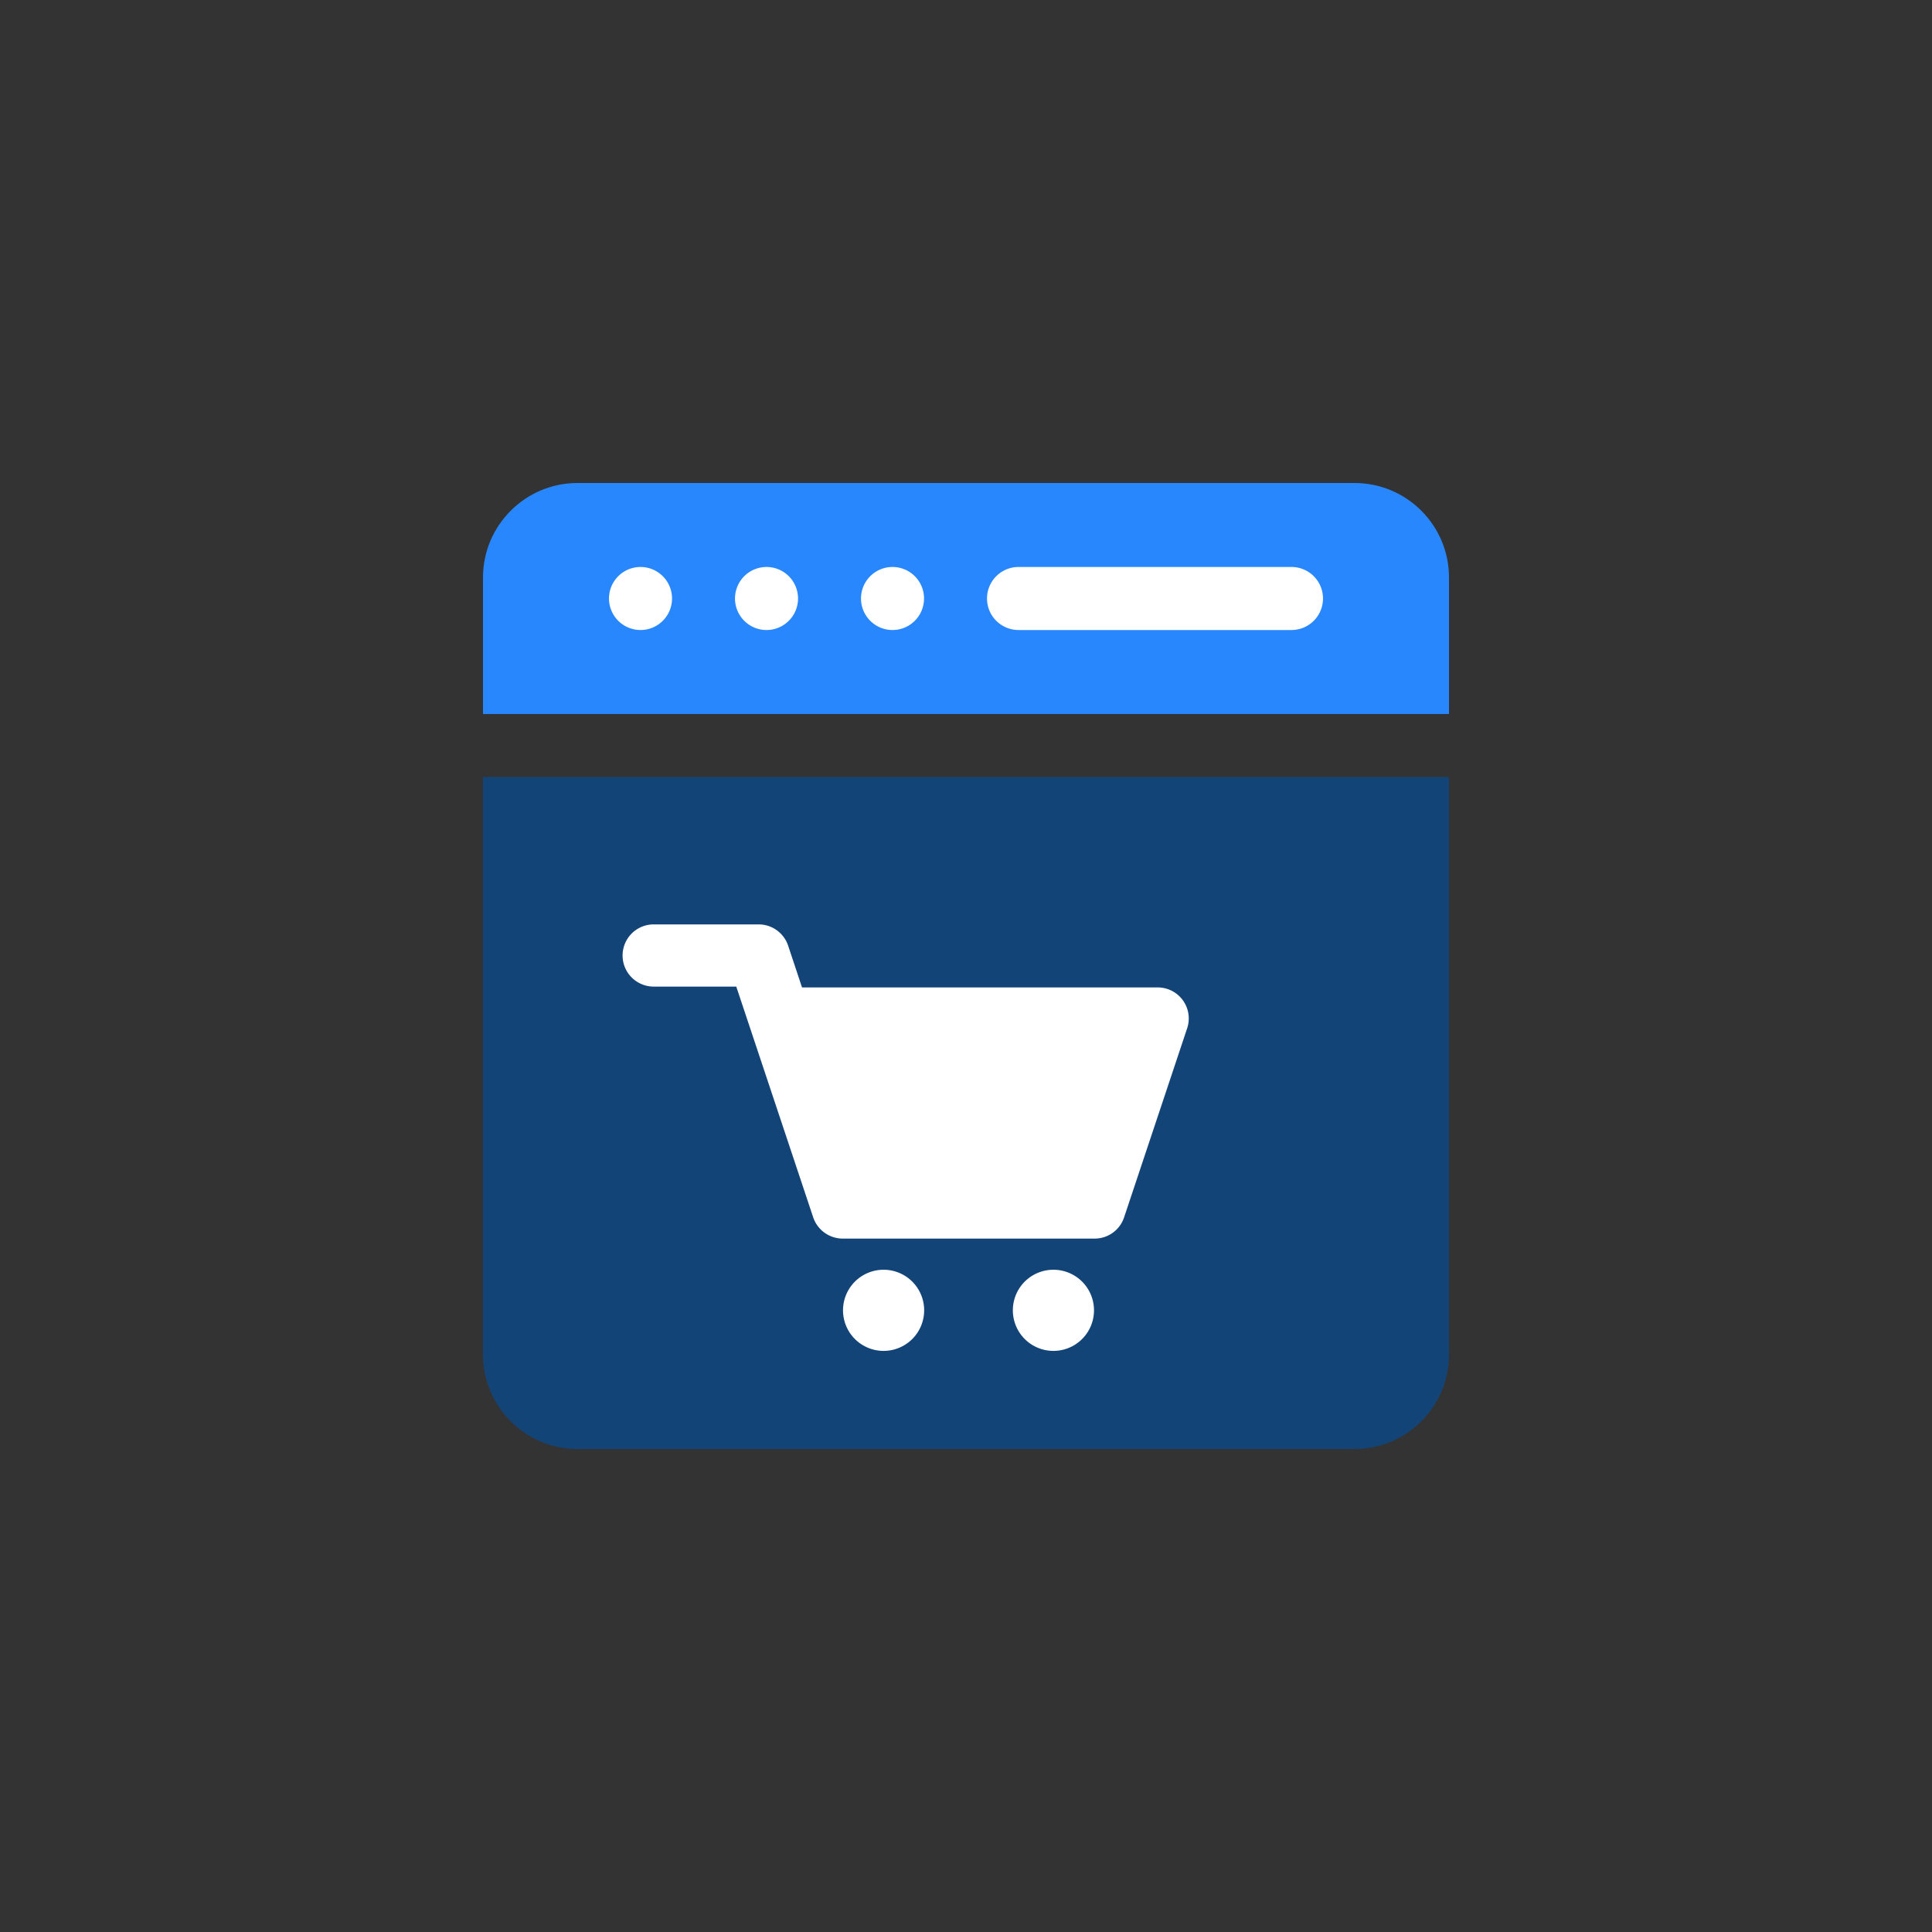 <svg width="32" height="32" fill="none" xmlns="http://www.w3.org/2000/svg"><rect width="100%" height="100%" fill="#333333" stroke="none"/><g clip-path="url(#a)"><path d="M8 12.87v9.565C8 23.298 8.702 24 9.565 24h12.87c.863 0 1.565-.702 1.565-1.565V12.87H8Z" fill="#134478"/><path d="M22.435 8H9.565C8.702 8 8 8.702 8 9.565v2.261h16v-2.26C24 8.701 23.298 8 22.435 8Z" fill="#2987FD"/><path d="M10.609 10.435a.522.522 0 1 1 0-1.044.522.522 0 0 1 0 1.044Zm2.087 0a.522.522 0 1 1 0-1.044.522.522 0 0 1 0 1.044Zm2.087 0a.522.522 0 1 1 0-1.044.522.522 0 0 1 0 1.044Zm6.608 0H16.87a.522.522 0 0 1 0-1.044h4.521a.522.522 0 0 1 0 1.044ZM19.663 17.032l-1.044 3.13a.514.514 0 0 1-.488.353H13.957a.518.518 0 0 1-.488-.352l-1.274-3.822h-1.368a.515.515 0 0 1 0-1.03h1.74c.22 0 .417.142.487.352l.23.692h5.89a.514.514 0 0 1 .489.677ZM14.635 22.375a.672.672 0 1 1 0-1.344.672.672 0 0 1 0 1.344ZM17.448 22.375a.672.672 0 1 1 0-1.344.672.672 0 0 1 0 1.344Z" fill="#fff"/></g><defs><clipPath id="a"><path fill="#fff" d="M8 8h16v16H8z"/></clipPath></defs></svg>